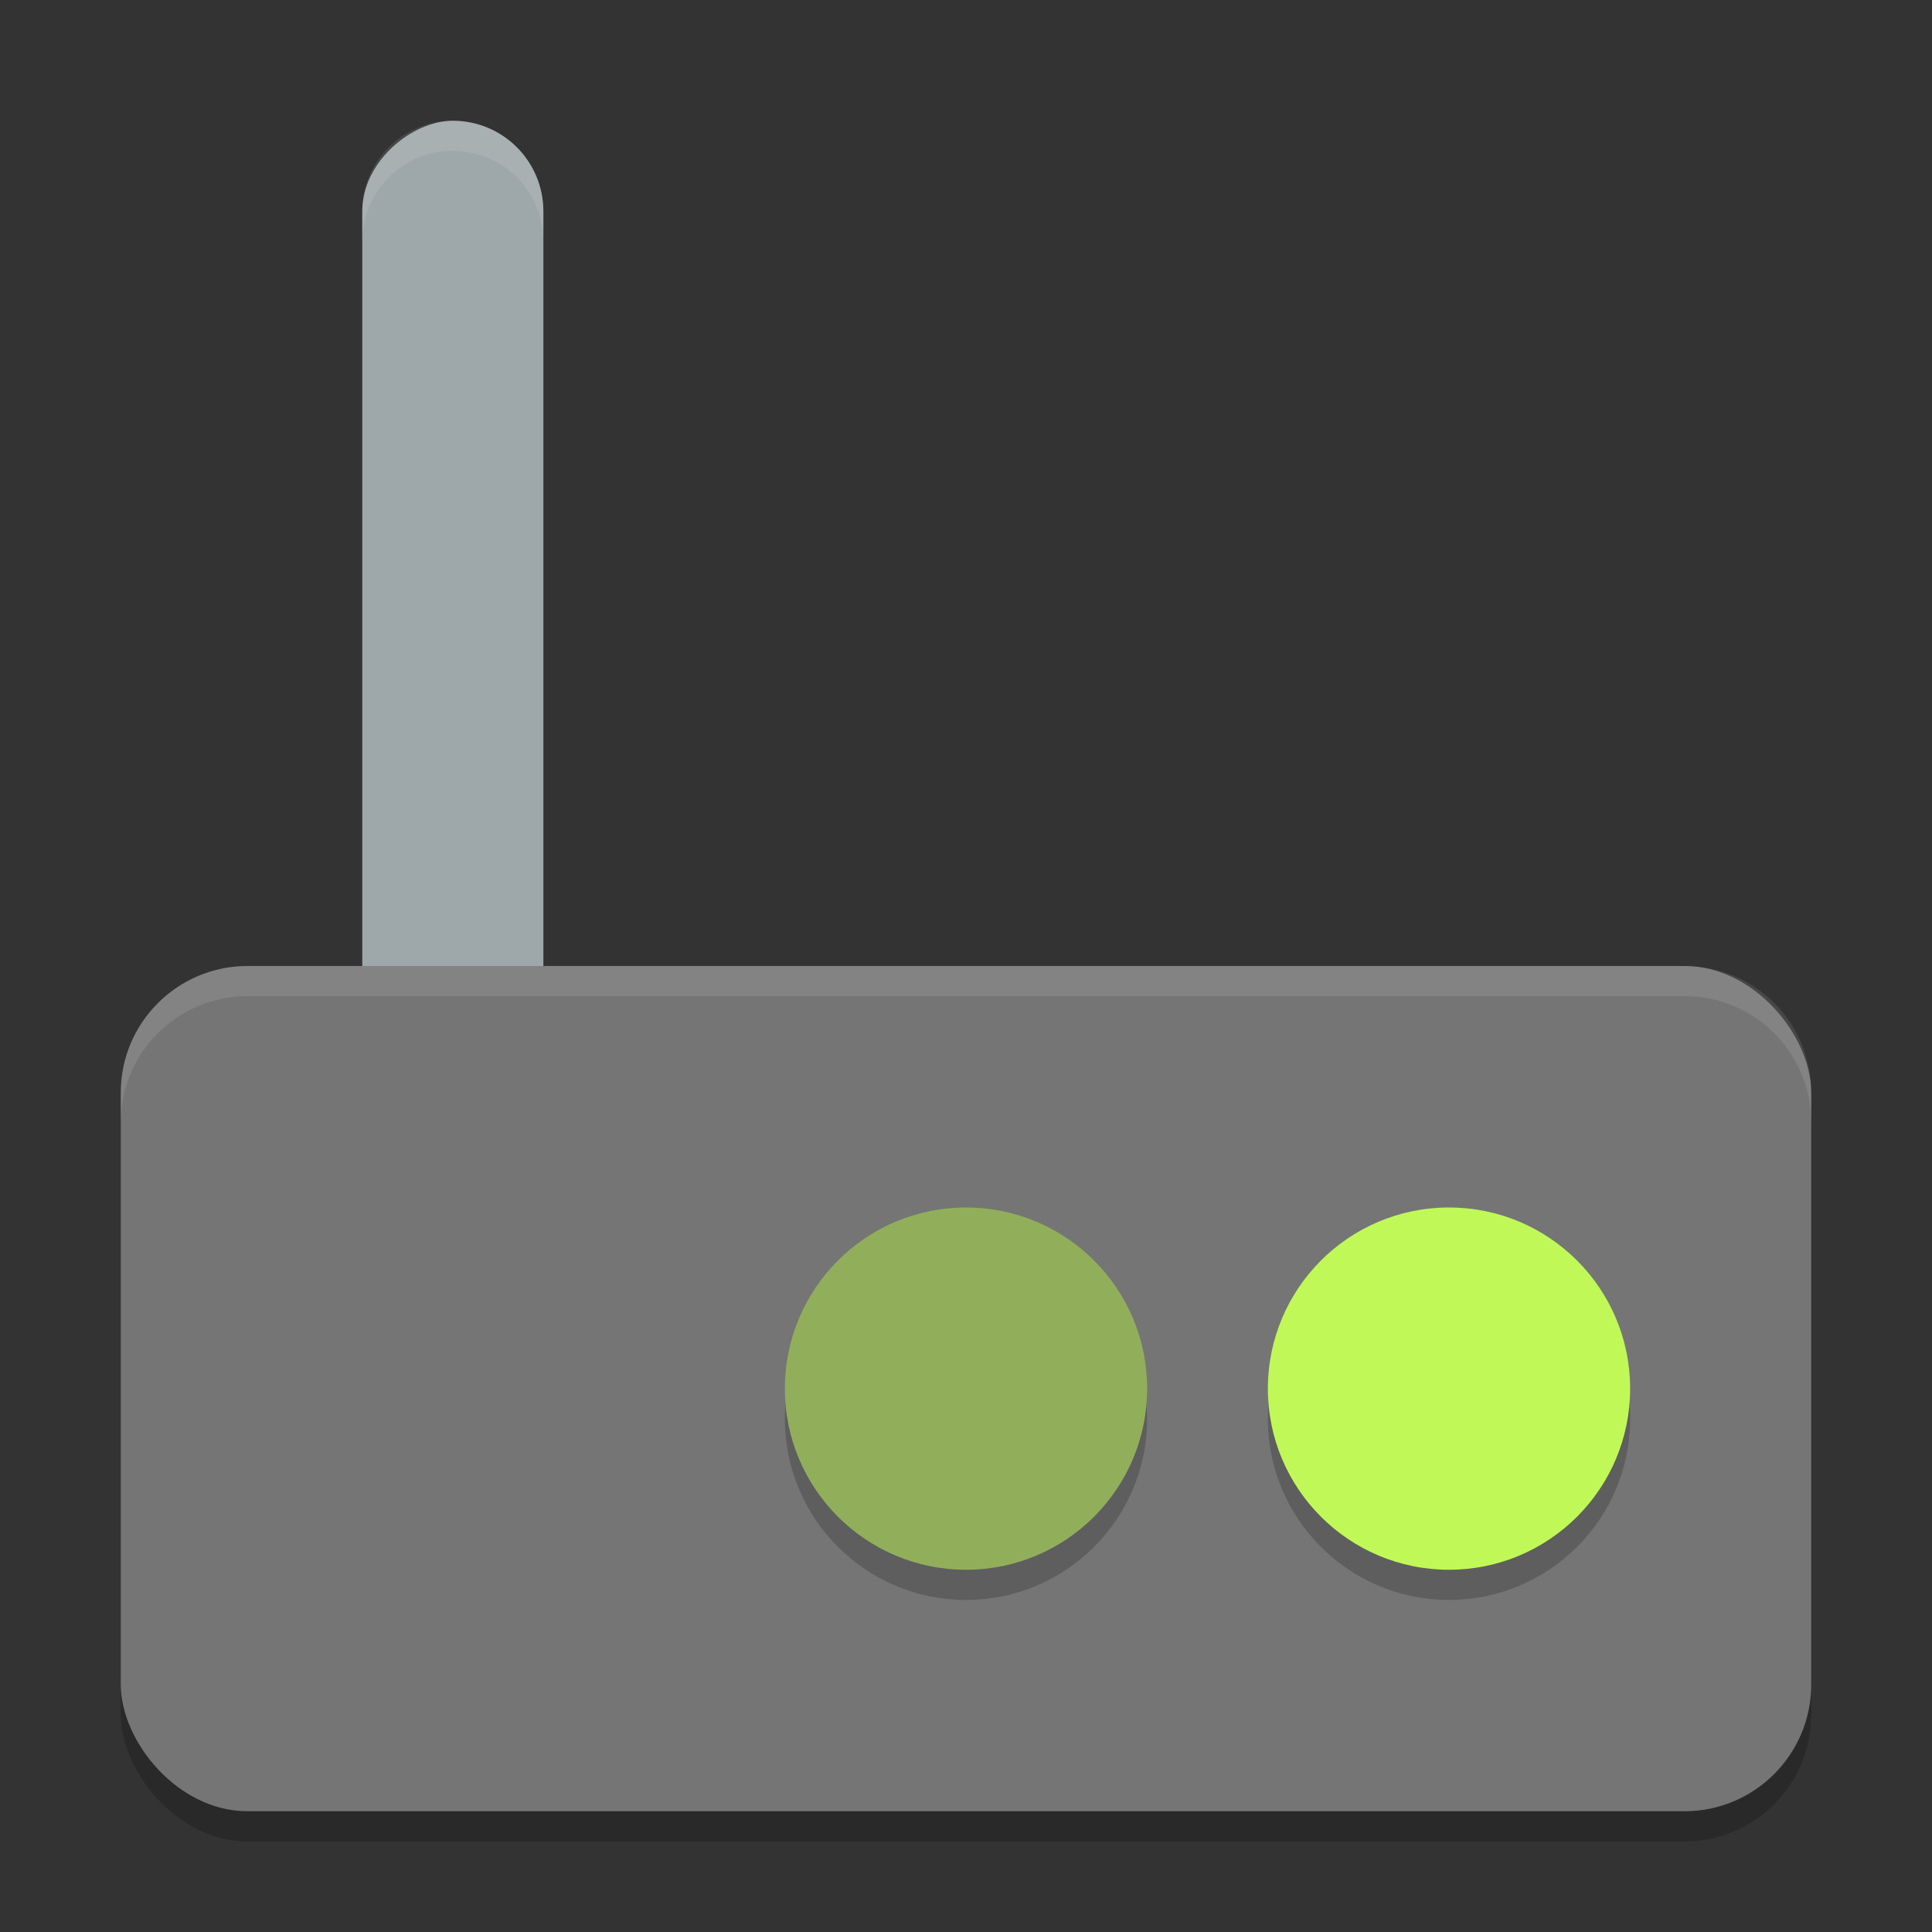 <?xml version="1.0" encoding="UTF-8" standalone="no"?>
<svg xmlns="http://www.w3.org/2000/svg" height="64" width="64" version="1">
 <rect width="100%" height="100%" fill="#333333" stroke="none"/>
 <rect rx="4.2" ry="4.2" y="33" x="4" height="28" width="56" style="opacity:0.2;fill-rule:evenodd;stroke-width:1px"/>
 <rect height="6" width="34" y="-18" x="4" style="fill:#9ea7a9" transform="matrix(0,1,-1,0,0,0)" ry="3"/>
 <rect style="fill:#757575;fill-rule:evenodd;stroke-width:1px" width="56" height="28" x="4" y="32" ry="4.2" rx="4.2"/>
 <circle r="6" cy="47" cx="48" style="opacity:0.2"/>
 <circle style="fill:#c0f957" cx="48" cy="46" r="6"/>
 <circle style="opacity:0.2" cx="32" cy="47" r="6"/>
 <circle r="6" cy="46" cx="32" style="fill:#91af5b"/>
 <path style="fill:#ffffff;opacity:0.1" d="M 15 4 C 13.338 4 12 5.338 12 7 L 12 8 C 12 6.338 13.338 5 15 5 C 16.662 5 18 6.338 18 8 L 18 7 C 18 5.338 16.662 4 15 4 z"/>
 <path style="fill:#ffffff;fill-rule:evenodd;stroke-width:1px;opacity:0.1" d="M 8.199 32 C 5.872 32 4 33.872 4 36.199 L 4 37.199 C 4 34.872 5.872 33 8.199 33 L 55.801 33 C 58.128 33 60 34.872 60 37.199 L 60 36.199 C 60 33.872 58.128 32 55.801 32 L 8.199 32 z"/>
</svg>
